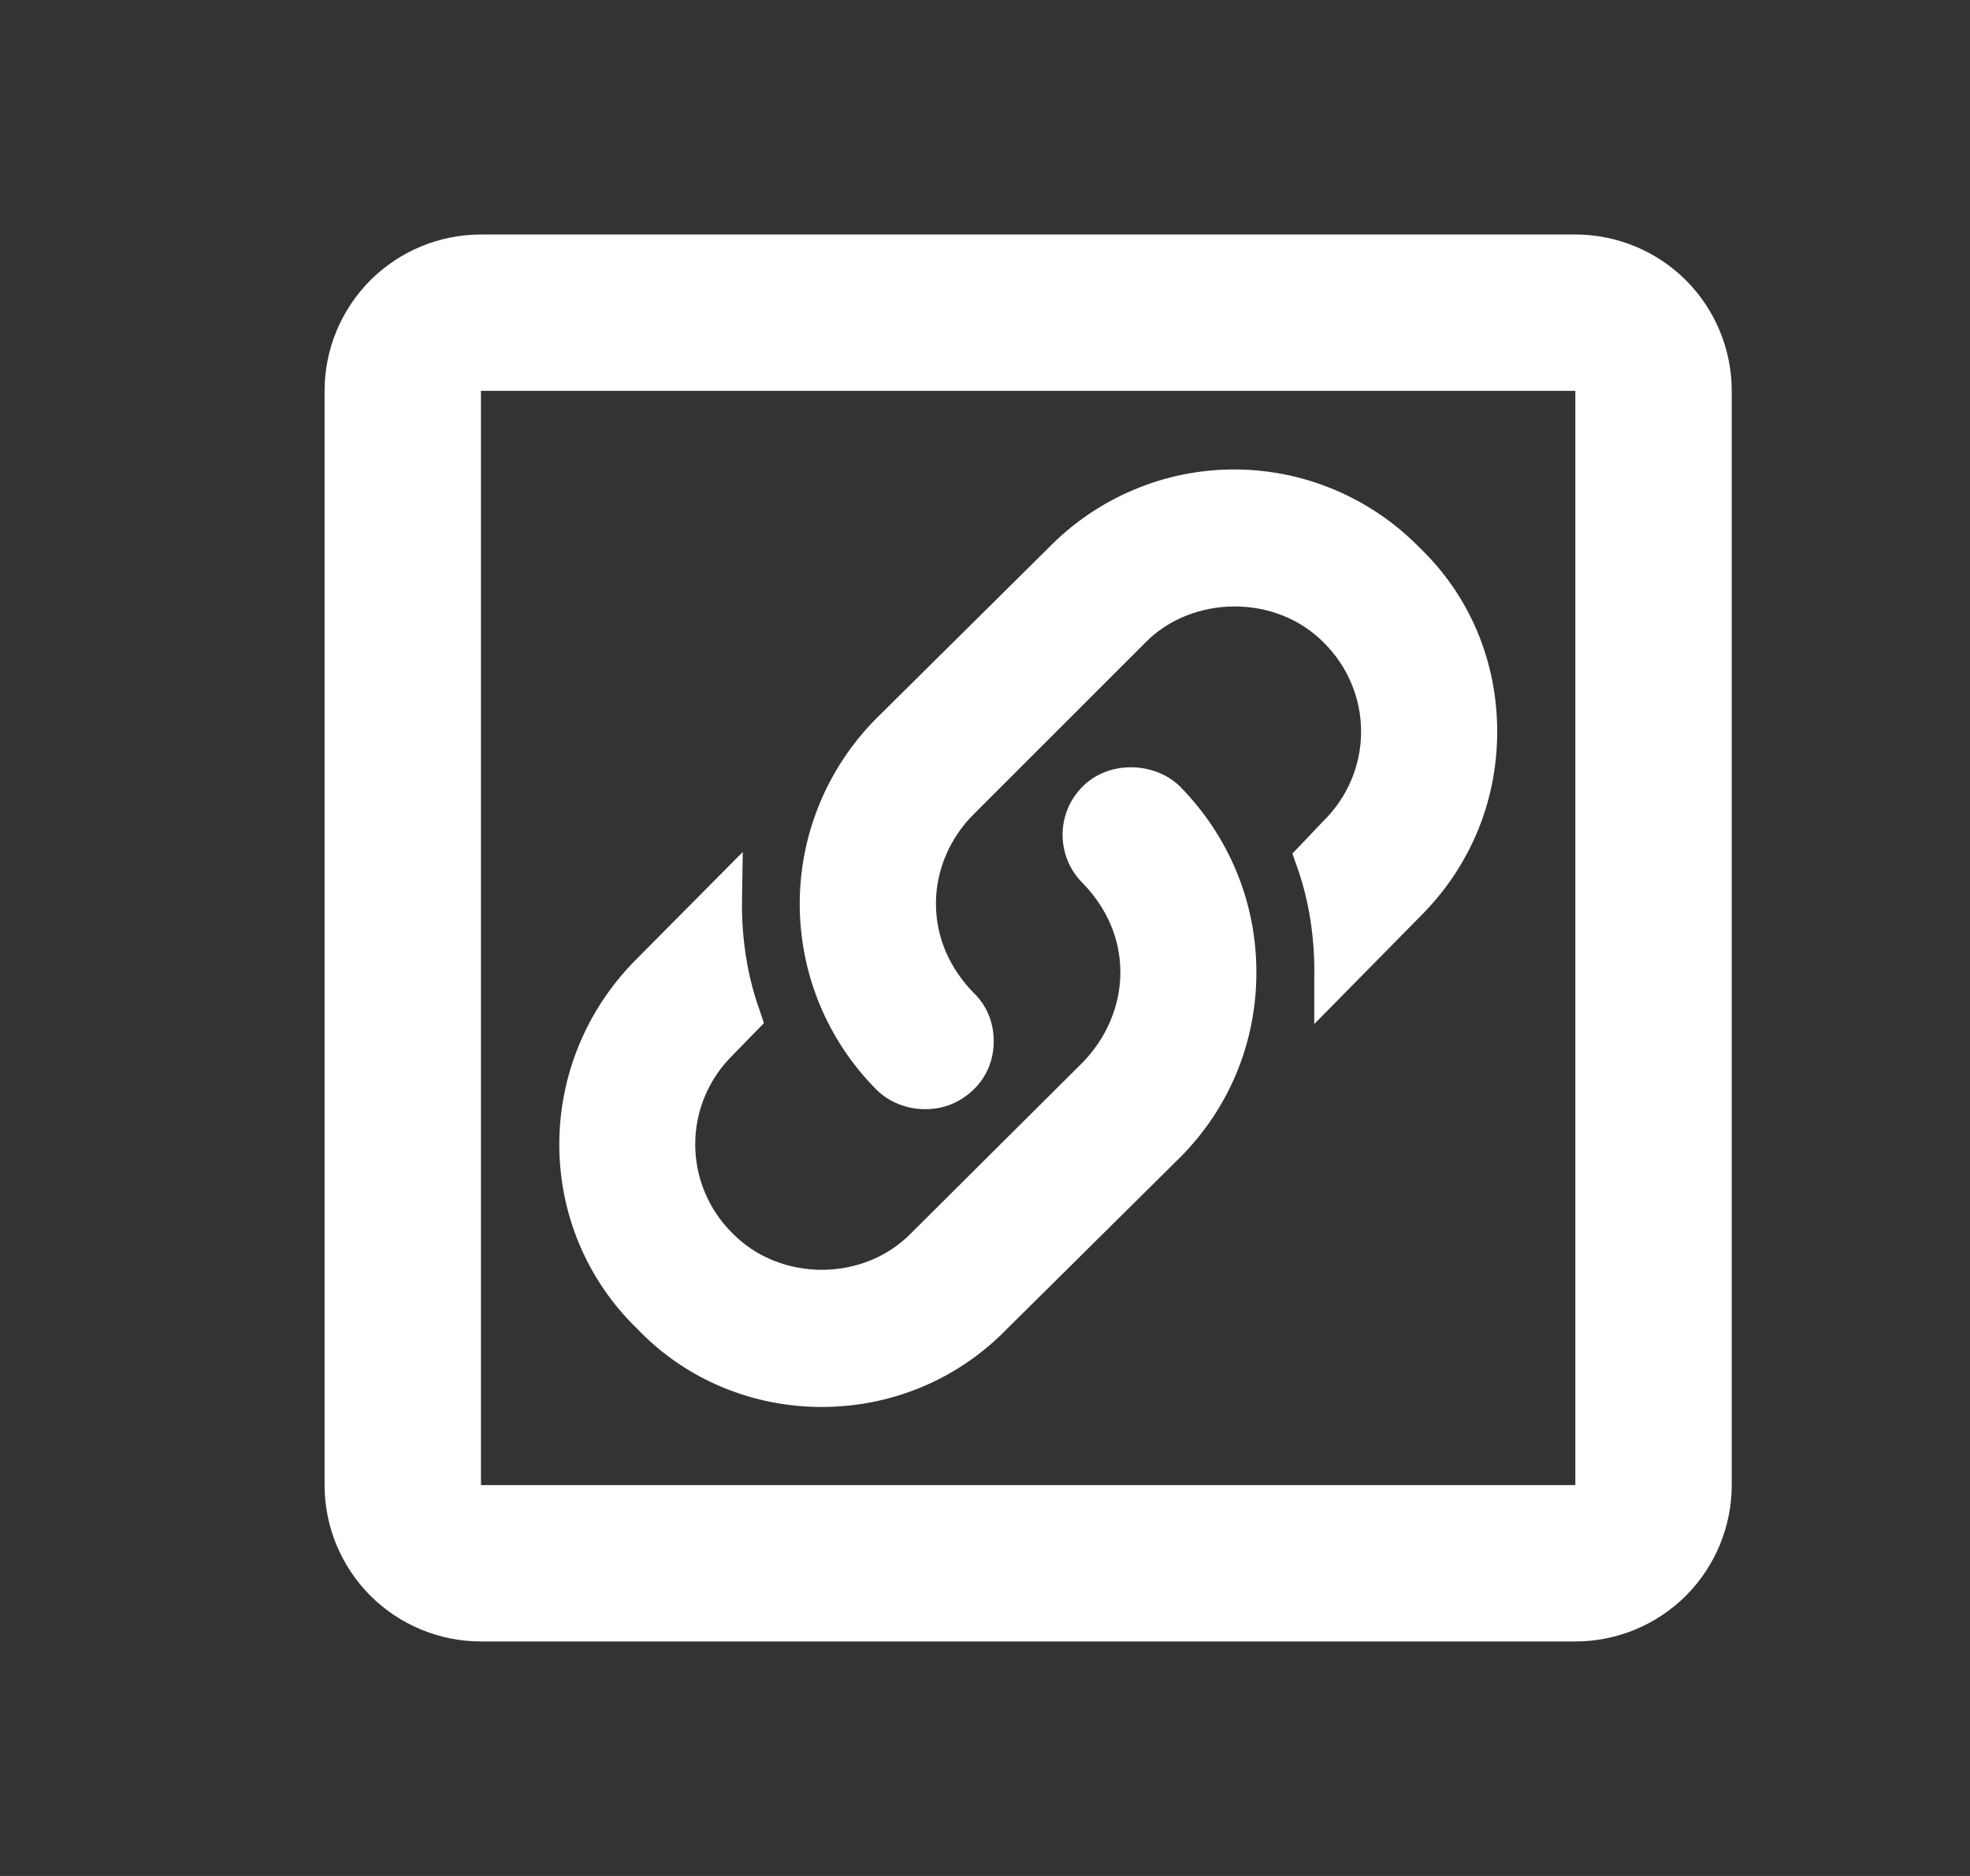 <svg xmlns="http://www.w3.org/2000/svg" width="21" height="20" viewBox="0 0 21 20" fill="none">
<rect x="0" y="0" width="21" height="20" fill="#333333" stroke="none"/>
<path d="M16.793 2.5H5.127C4.685 2.5 4.261 2.676 3.948 2.988C3.636 3.301 3.46 3.725 3.46 4.167V15.833C3.46 16.275 3.636 16.699 3.948 17.012C4.261 17.324 4.685 17.5 5.127 17.5H16.793C17.235 17.5 17.659 17.324 17.972 17.012C18.284 16.699 18.46 16.275 18.46 15.833V4.167C18.46 3.725 18.284 3.301 17.972 2.988C17.659 2.676 17.235 2.5 16.793 2.5ZM16.793 15.833H5.127V4.167H16.793V15.833ZM12.577 8.383C13.102 8.917 13.393 9.617 13.393 10.367C13.393 11.117 13.102 11.817 12.577 12.342L10.735 14.167C10.193 14.725 9.477 15 8.76 15C8.043 15 7.327 14.725 6.793 14.167C5.685 13.092 5.685 11.317 6.793 10.217L7.918 9.083L7.91 9.583C7.902 10 7.968 10.417 8.102 10.783L8.143 10.908L7.81 11.25C7.684 11.374 7.583 11.522 7.515 11.685C7.446 11.848 7.411 12.023 7.411 12.2C7.411 12.377 7.446 12.552 7.515 12.715C7.583 12.878 7.684 13.026 7.81 13.15C8.318 13.667 9.202 13.667 9.71 13.15L11.543 11.325C11.793 11.067 11.943 10.725 11.943 10.367C11.943 10 11.793 9.675 11.543 9.417C11.475 9.349 11.42 9.269 11.383 9.18C11.346 9.091 11.327 8.996 11.327 8.9C11.327 8.804 11.346 8.709 11.383 8.62C11.42 8.531 11.475 8.451 11.543 8.383C11.818 8.108 12.302 8.117 12.577 8.383ZM15.96 7.8C15.96 8.55 15.668 9.25 15.127 9.783L14.01 10.917V10.417C14.018 10 13.952 9.583 13.818 9.217L13.777 9.1L14.11 8.75C14.236 8.626 14.337 8.478 14.405 8.315C14.474 8.152 14.509 7.977 14.509 7.8C14.509 7.623 14.474 7.448 14.405 7.285C14.337 7.122 14.236 6.974 14.11 6.85C13.602 6.333 12.71 6.342 12.21 6.85L10.377 8.683C10.127 8.933 9.977 9.275 9.977 9.633C9.977 10 10.127 10.325 10.377 10.583C10.518 10.717 10.593 10.9 10.593 11.1C10.593 11.3 10.518 11.483 10.377 11.617C10.309 11.684 10.228 11.737 10.139 11.773C10.051 11.809 9.956 11.826 9.86 11.825C9.677 11.825 9.485 11.758 9.343 11.617C8.819 11.091 8.525 10.38 8.525 9.637C8.525 8.895 8.819 8.184 9.343 7.658L11.185 5.833C11.442 5.571 11.749 5.363 12.087 5.221C12.425 5.078 12.789 5.005 13.156 5.005C13.523 5.005 13.886 5.078 14.225 5.221C14.563 5.363 14.87 5.571 15.127 5.833C15.668 6.35 15.96 7.05 15.96 7.8Z" fill="white"/>
</svg>